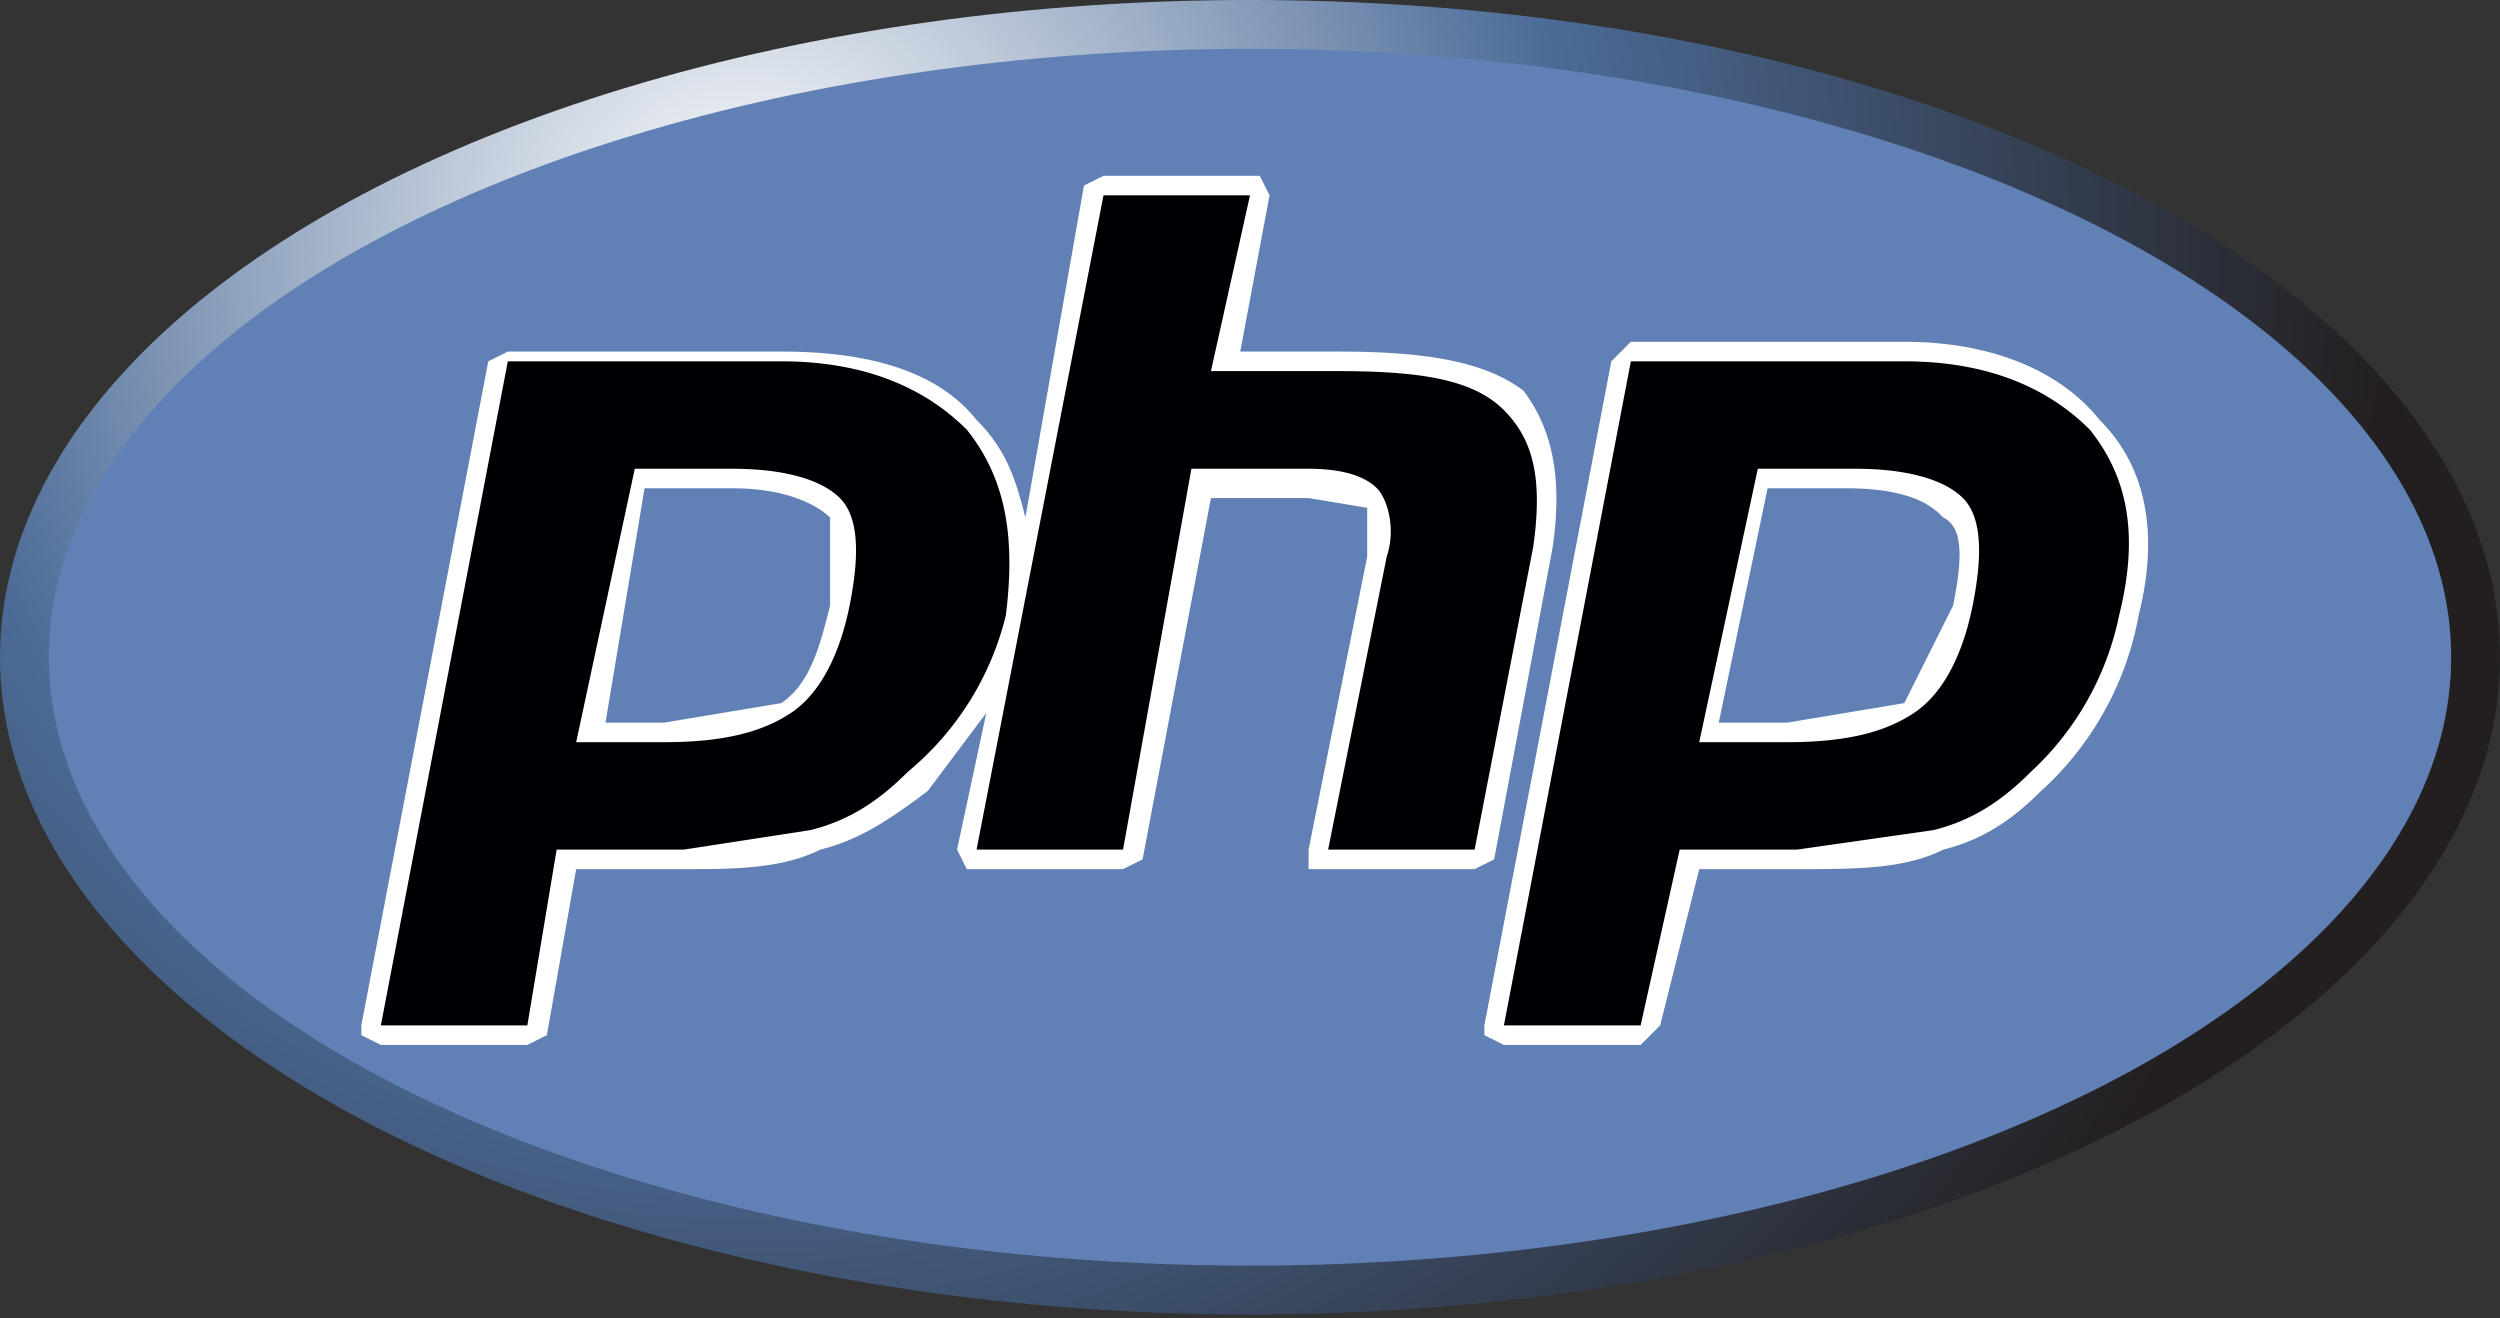 <svg width="256" height="135" xmlns="http://www.w3.org/2000/svg" preserveAspectRatio="xMidYMid"><rect width="100%" height="100%" fill="#333333" stroke="none"/><defs><radialGradient id="a" cx=".8" cy="-125.8" r="363.1" gradientTransform="matrix(.463 0 0 .463 76 82)" gradientUnits="userSpaceOnUse"><stop offset="0" stop-color="#fff"/><stop offset=".5" stop-color="#4c6b97"/><stop offset="1" stop-color="#231f20"/></radialGradient></defs><ellipse fill="url(#a)" cx="128" cy="67.3" rx="128" ry="67.3"/><ellipse fill="#6181B6" cx="128" cy="67.3" rx="123" ry="62.3"/><g fill="#FFF"><path d="M153 88l6-32c1-7 0-12-3-16-4-3-10-4-19-4h-10l3-16-1-2h-16l-2 1-6 34c-1-4-2-7-5-10-4-5-11-7-20-7H52l-2 1-13 68v1l2 1h15l2-1 3-17h11c5 0 10 0 14-2 4-1 7-3 11-6l6-8-3 14 1 2h16l2-1 7-37h10l6 1v5l-6 30v2h17l2-1zM85 62c-1 4-2 8-5 10l-12 2h-6l4-24h9c6 0 9 2 10 3v9zM215 43c-4-5-11-8-20-8h-28l-2 2-13 68v1l2 1h14l2-2 4-16h10c6 0 11 0 15-2 4-1 7-3 10-6a32 32 0 0010-18c2-8 1-15-4-20zm-15 19l-5 10-12 2h-7l5-24h8c7 0 9 2 10 3 2 1 2 4 1 9z"/></g><g fill="#000004"><path d="M75 48c5 0 9 1 11 3s2 6 1 11-3 9-6 11-7 3-13 3h-9l6-28h10zm-36 57h15l3-18h13l13-2c4-1 7-3 10-6a30 30 0 0010-16c1-8 0-14-4-19-4-4-10-7-19-7H52l-13 68zM113 20h15l-4 18h13c9 0 14 1 17 4s4 7 3 14l-6 31h-15l6-30c1-3 0-6-1-7s-3-2-7-2h-12l-7 39h-15l13-67zM190 48c5 0 9 1 11 3s2 6 1 11-3 9-6 11-7 3-13 3h-9l6-28h10zm-36 57h14l4-18h12l14-2c4-1 7-3 10-6a30 30 0 009-16c2-8 1-14-3-19-4-4-10-7-19-7h-28l-13 68z"/></g></svg>